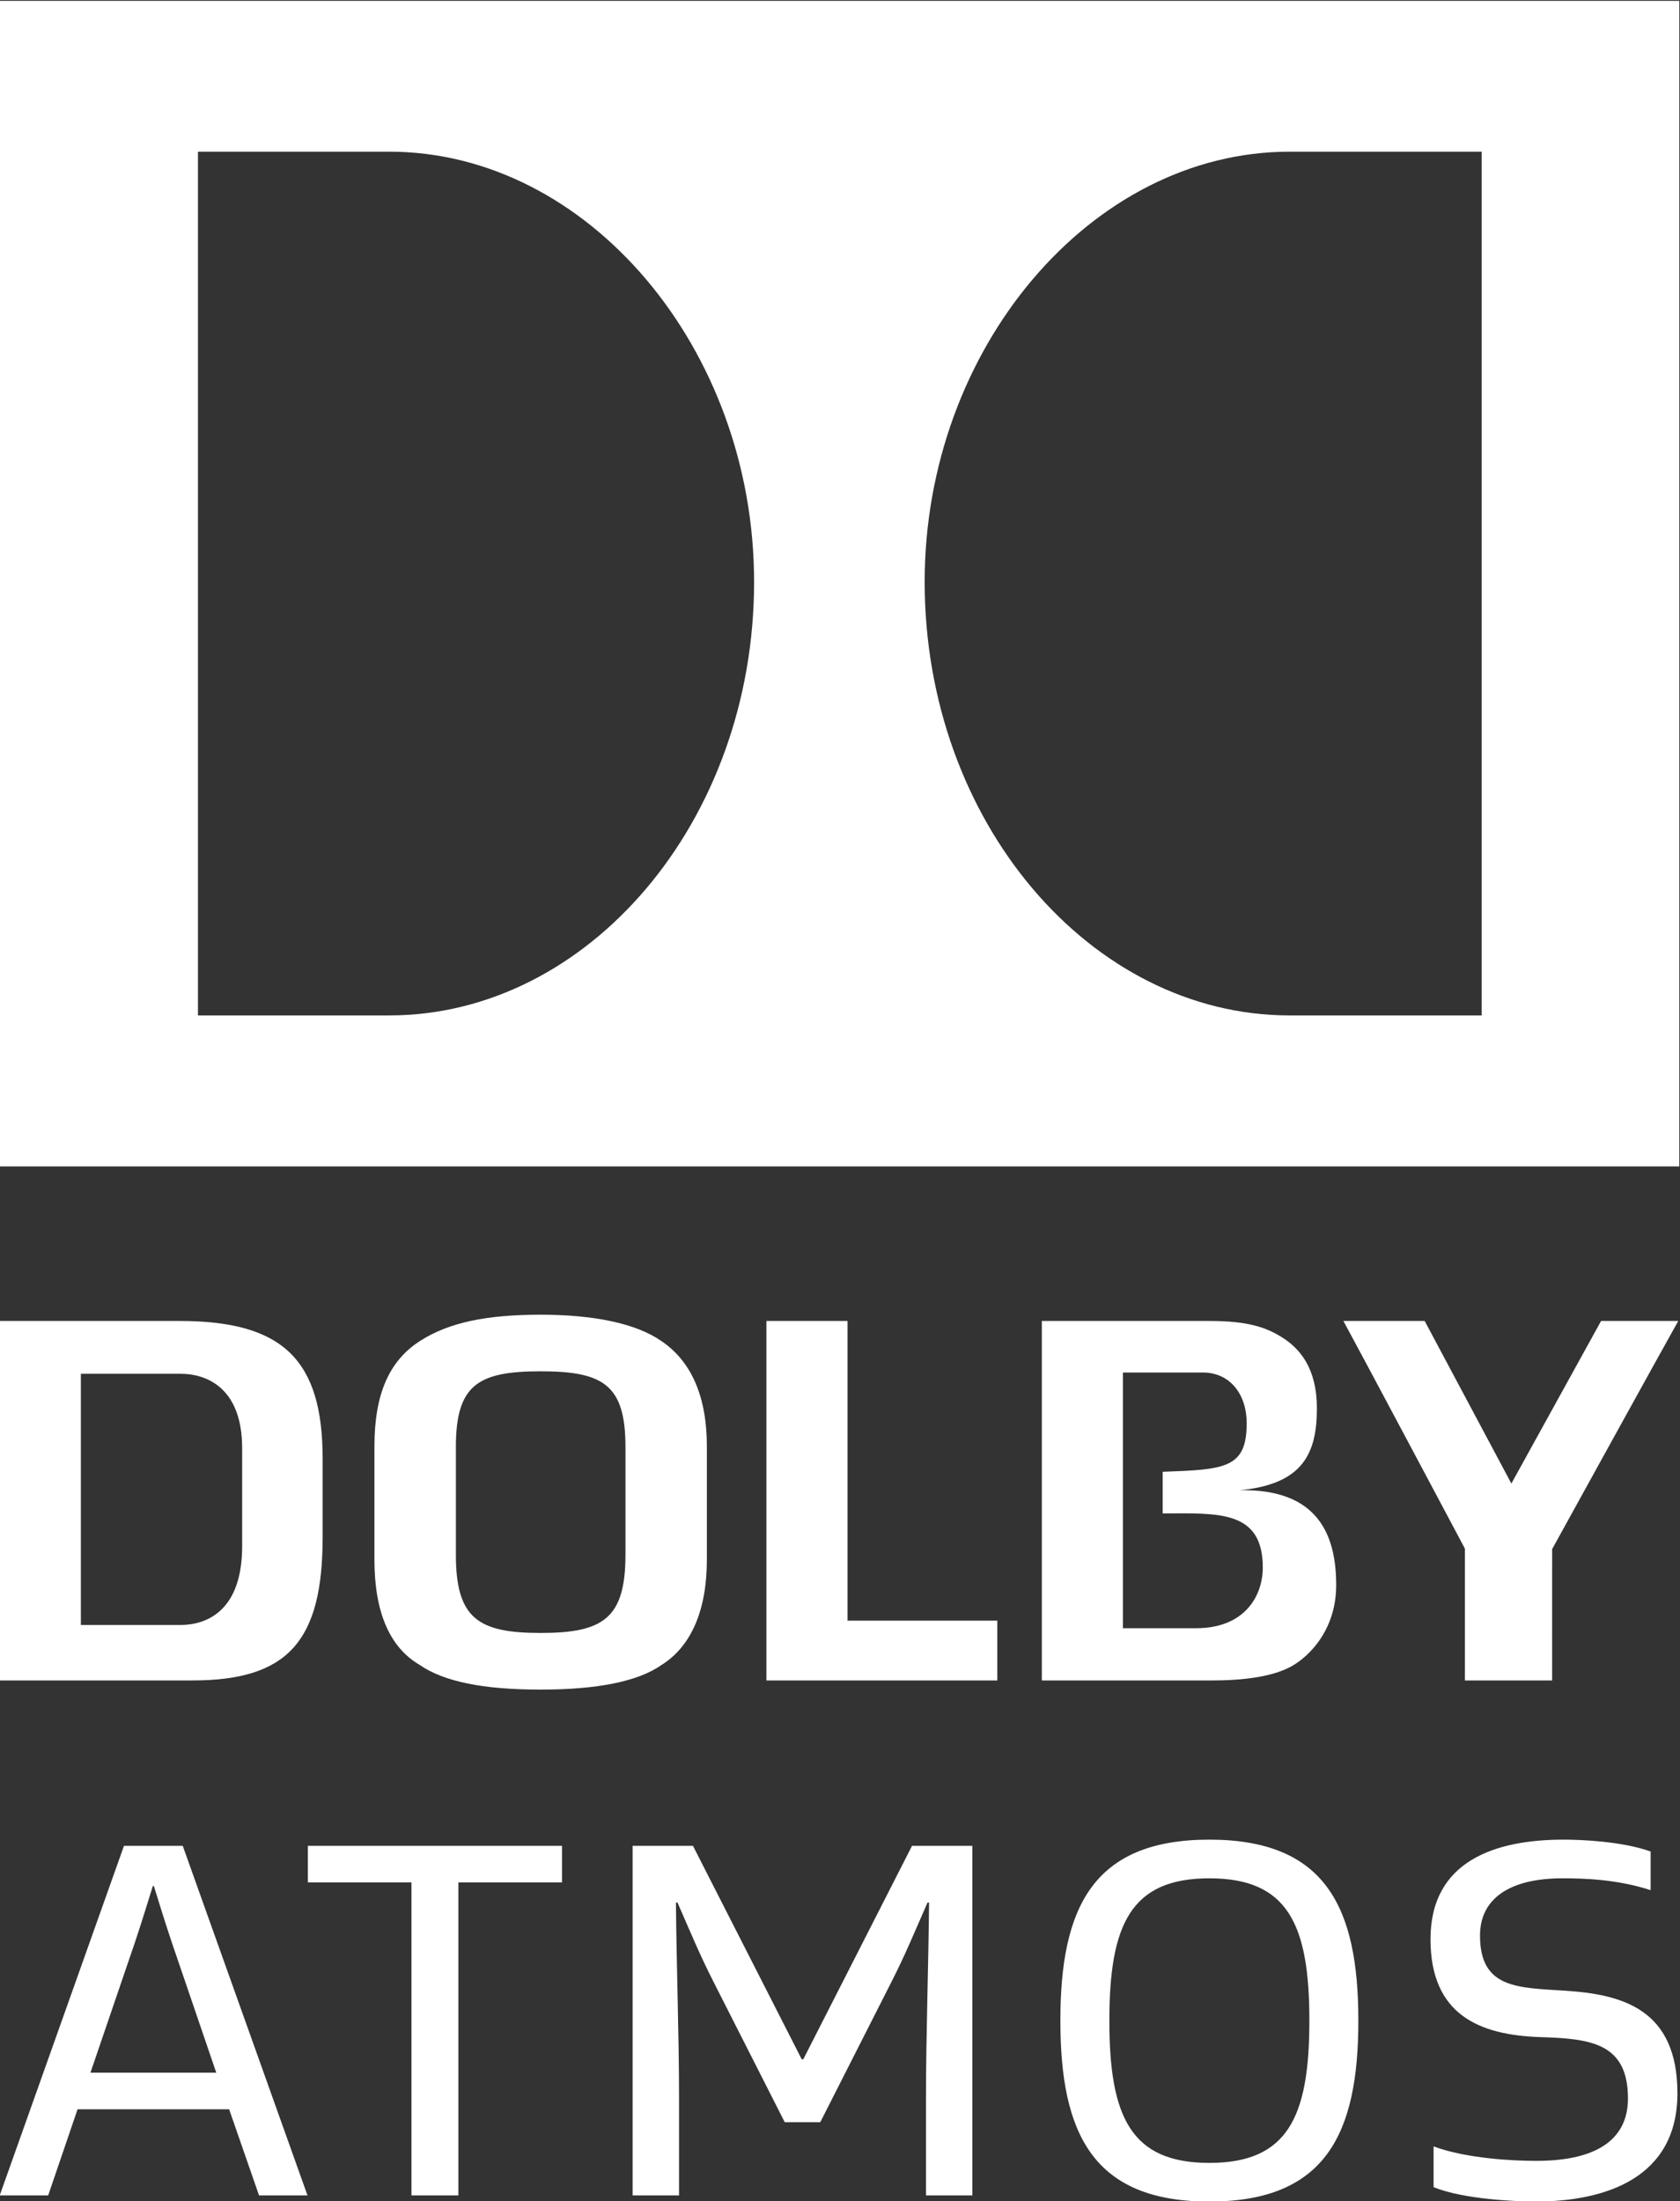 <?xml version="1.0" encoding="UTF-8" standalone="no"?>
<!-- Created with Inkscape (http://www.inkscape.org/) -->

<svg
   xmlns:dc="http://purl.org/dc/elements/1.1/"
   xmlns:cc="http://creativecommons.org/ns#"
   xmlns:rdf="http://www.w3.org/1999/02/22-rdf-syntax-ns#"
   xmlns:svg="http://www.w3.org/2000/svg"
   xmlns="http://www.w3.org/2000/svg"
   xmlns:sodipodi="http://sodipodi.sourceforge.net/DTD/sodipodi-0.dtd"
   xmlns:inkscape="http://www.inkscape.org/namespaces/inkscape"
   version="1.1"
   id="svg4747"
   xml:space="preserve"
   viewBox="0 0 69.175 90.631"
   sodipodi:docname="dolby-atmos-logo-white.svg"
   inkscape:version="0.92.3 (2405546, 2018-03-11)"><rect x="0" y="0" width="69.175" height="90.631" fill="#333333" stroke="none"/><defs
     id="defs4751" /><sodipodi:namedview
     pagecolor="#ffffff"
     bordercolor="#666666"
     borderopacity="1"
     objecttolerance="10"
     gridtolerance="10"
     guidetolerance="10"
     inkscape:pageopacity="0"
     inkscape:pageshadow="2"
     inkscape:window-width="2560"
     inkscape:window-height="1017"
     id="namedview4749"
     showgrid="false"
     fit-margin-top="0"
     fit-margin-left="0"
     fit-margin-right="0"
     fit-margin-bottom="0"
     inkscape:zoom="4.5435062"
     inkscape:cx="34.587197"
     inkscape:cy="45.317335"
     inkscape:window-x="-8"
     inkscape:window-y="-8"
     inkscape:window-maximized="1"
     inkscape:current-layer="g4755" /><g
     id="g4755"
     inkscape:groupmode="layer"
     inkscape:label="ink_ext_XXXXXX"
     transform="matrix(1.333,0,0,-1.333,-47.999,138.633)"><g
       id="g4757"
       transform="scale(0.1)"><path
         d="M 817.758,993.156 H 758.43 c -61.438,0 -112.723,-60.968 -112.723,-132.863 0,-74.066 51.285,-133.914 112.723,-133.914 h 59.328 z M 593.016,860.293 c 0,71.895 -51.286,132.863 -112.703,132.863 H 421.234 V 726.379 h 59.079 c 61.417,0 112.703,59.848 112.703,133.914 z M 878.809,1039.75 V 679.742 H 359.996 V 1039.75 Z M 750.148,555.871 c 0,17.777 -13.761,16.746 -30.921,16.688 0,3.097 0,10.796 0,12.863 19.214,0.687 25.949,1.039 25.949,14.969 0,9.062 -5.207,15.695 -13.559,15.695 h -24.66 v -78.977 h 22.641 c 14.843,0 20.55,9.84 20.55,18.762 z m 22.676,-5.449 c 0,-12.621 -6.937,-20.559 -12.289,-24.137 -3.125,-2.148 -9.851,-5.312 -26.019,-5.312 h -52.614 v 111.031 h 51.934 c 11.793,0 17.418,-2.02 22.18,-5.008 5.668,-3.5 10.851,-9.719 10.851,-21.945 0,-13.895 -4.269,-23.528 -23.972,-25.332 24.75,0.57 29.929,-14.375 29.929,-29.297 z m -176,81.582 V 520.973 h 71.324 v 18.465 h -46.265 v 92.566 z M 415.809,538.109 c 8.703,0 19.074,4.899 19.074,24.348 v 30.25 c 0,18.086 -10.371,22.988 -19.074,22.988 h -30.743 v -77.586 z m 3.691,-17.136 h -59.504 v 111.031 h 55.617 c 31.762,0 44.129,-11.914 44.129,-42.481 v -24.402 c 0,-32.199 -10.902,-44.148 -40.242,-44.148 z m 133.785,72.125 c 0,19.207 -6.879,23.359 -26.191,23.359 -19.328,0 -26.192,-4.152 -26.192,-23.359 v -33.27 c 0,-19.695 6.864,-24.187 26.192,-24.187 19.312,0 26.191,4.492 26.191,24.187 z m 25.145,0.148 v -34.965 c 0,-15.609 -4.828,-26.836 -14.11,-32.597 -7.16,-5 -19.691,-7.539 -37.226,-7.539 -17.789,0 -29.977,2.472 -37.457,7.679 -9.231,5.422 -13.895,16.321 -13.895,32.457 v 34.965 c 0,16.09 4.485,26.375 13.996,32.527 9.117,5.887 20.992,8.168 37.356,8.168 16.738,0 29.633,-2.796 37.269,-8.128 9.332,-6.286 14.067,-17.239 14.067,-32.567 z m 300.058,38.758 c -4.832,-8.555 -38.957,-70.461 -38.957,-70.461 0,0 0.008,-35.023 -0.008,-40.57 h -26.949 c 0,5.566 0,40.738 0,40.738 0,0 -32.863,61.797 -37.523,70.293 h 25.105 l 26.782,-50.215 27.71,50.215 z M 843.52,425.148 c -14.649,0.95 -26.27,0.633 -26.27,17.032 0,11.468 9.234,17.679 25.469,17.679 6.855,0 17.047,-0.324 27.234,-3.664 v 11.946 c -8.914,3.183 -21.652,3.664 -26.906,3.664 -21.024,0 -41.09,-6.535 -41.09,-30.735 0,-23.41 15.125,-29.621 33.922,-30.257 15.445,-0.481 27.07,-1.754 27.07,-18.942 0,-11.473 -7.965,-19.281 -28.347,-19.281 -6.84,0 -21.336,0.648 -31.696,4.461 V 364.48 c 9.242,-3.832 26.121,-4.46 31.375,-4.46 21.817,0 43.949,7.32 43.949,33.429 0,26.121 -17.191,30.578 -34.71,31.699 z m -78.981,-9.238 c 0,29.774 -6.687,43.949 -30.887,43.949 -24.207,0 -30.894,-14.175 -30.894,-43.949 0,-29.781 6.687,-43.949 30.894,-43.949 24.2,0 30.887,14.168 30.887,43.949 z m 15.129,0 c 0,-34.879 -10.035,-55.89 -46.016,-55.89 -35.988,0 -46.027,21.011 -46.027,55.89 0,34.875 10.039,55.895 46.027,55.895 35.981,0 46.016,-21.02 46.016,-55.895 z M 608.211,403.965 h -0.484 l -33.594,65.93 H 555.5 V 361.922 h 14.332 v 30.258 c 0,18.949 -0.797,41.238 -0.957,60.195 h 0.48 c 3.977,-9.074 6.844,-16.086 11.145,-24.523 l 21.98,-43.313 h 10.981 l 21.98,43.313 c 4.297,8.437 7.164,15.449 11.145,24.523 h 0.477 c -0.161,-18.957 -0.95,-41.246 -0.95,-60.195 v -30.258 h 14.325 V 469.895 H 641.805 Z M 455.18,458.586 h 32 v -96.664 h 14.5 v 96.664 h 32.004 v 11.309 H 455.18 Z m -28.297,-58.758 -13.695,40.125 c -2.555,7.641 -3.829,11.942 -5.579,17.524 h -0.316 c -1.754,-5.582 -3.027,-9.883 -5.574,-17.524 L 388.02,399.828 Z m -10.356,70.067 38.536,-107.973 h -14.965 l -9.239,26.598 h -46.82 l -9.074,-26.598 h -14.969 l 38.383,107.973 h 18.148"
         style="fill:#ffffff;fill-opacity:1;fill-rule:nonzero;stroke:none"
         id="path4759"
         inkscape:connector-curvature="0" /></g></g></svg>
